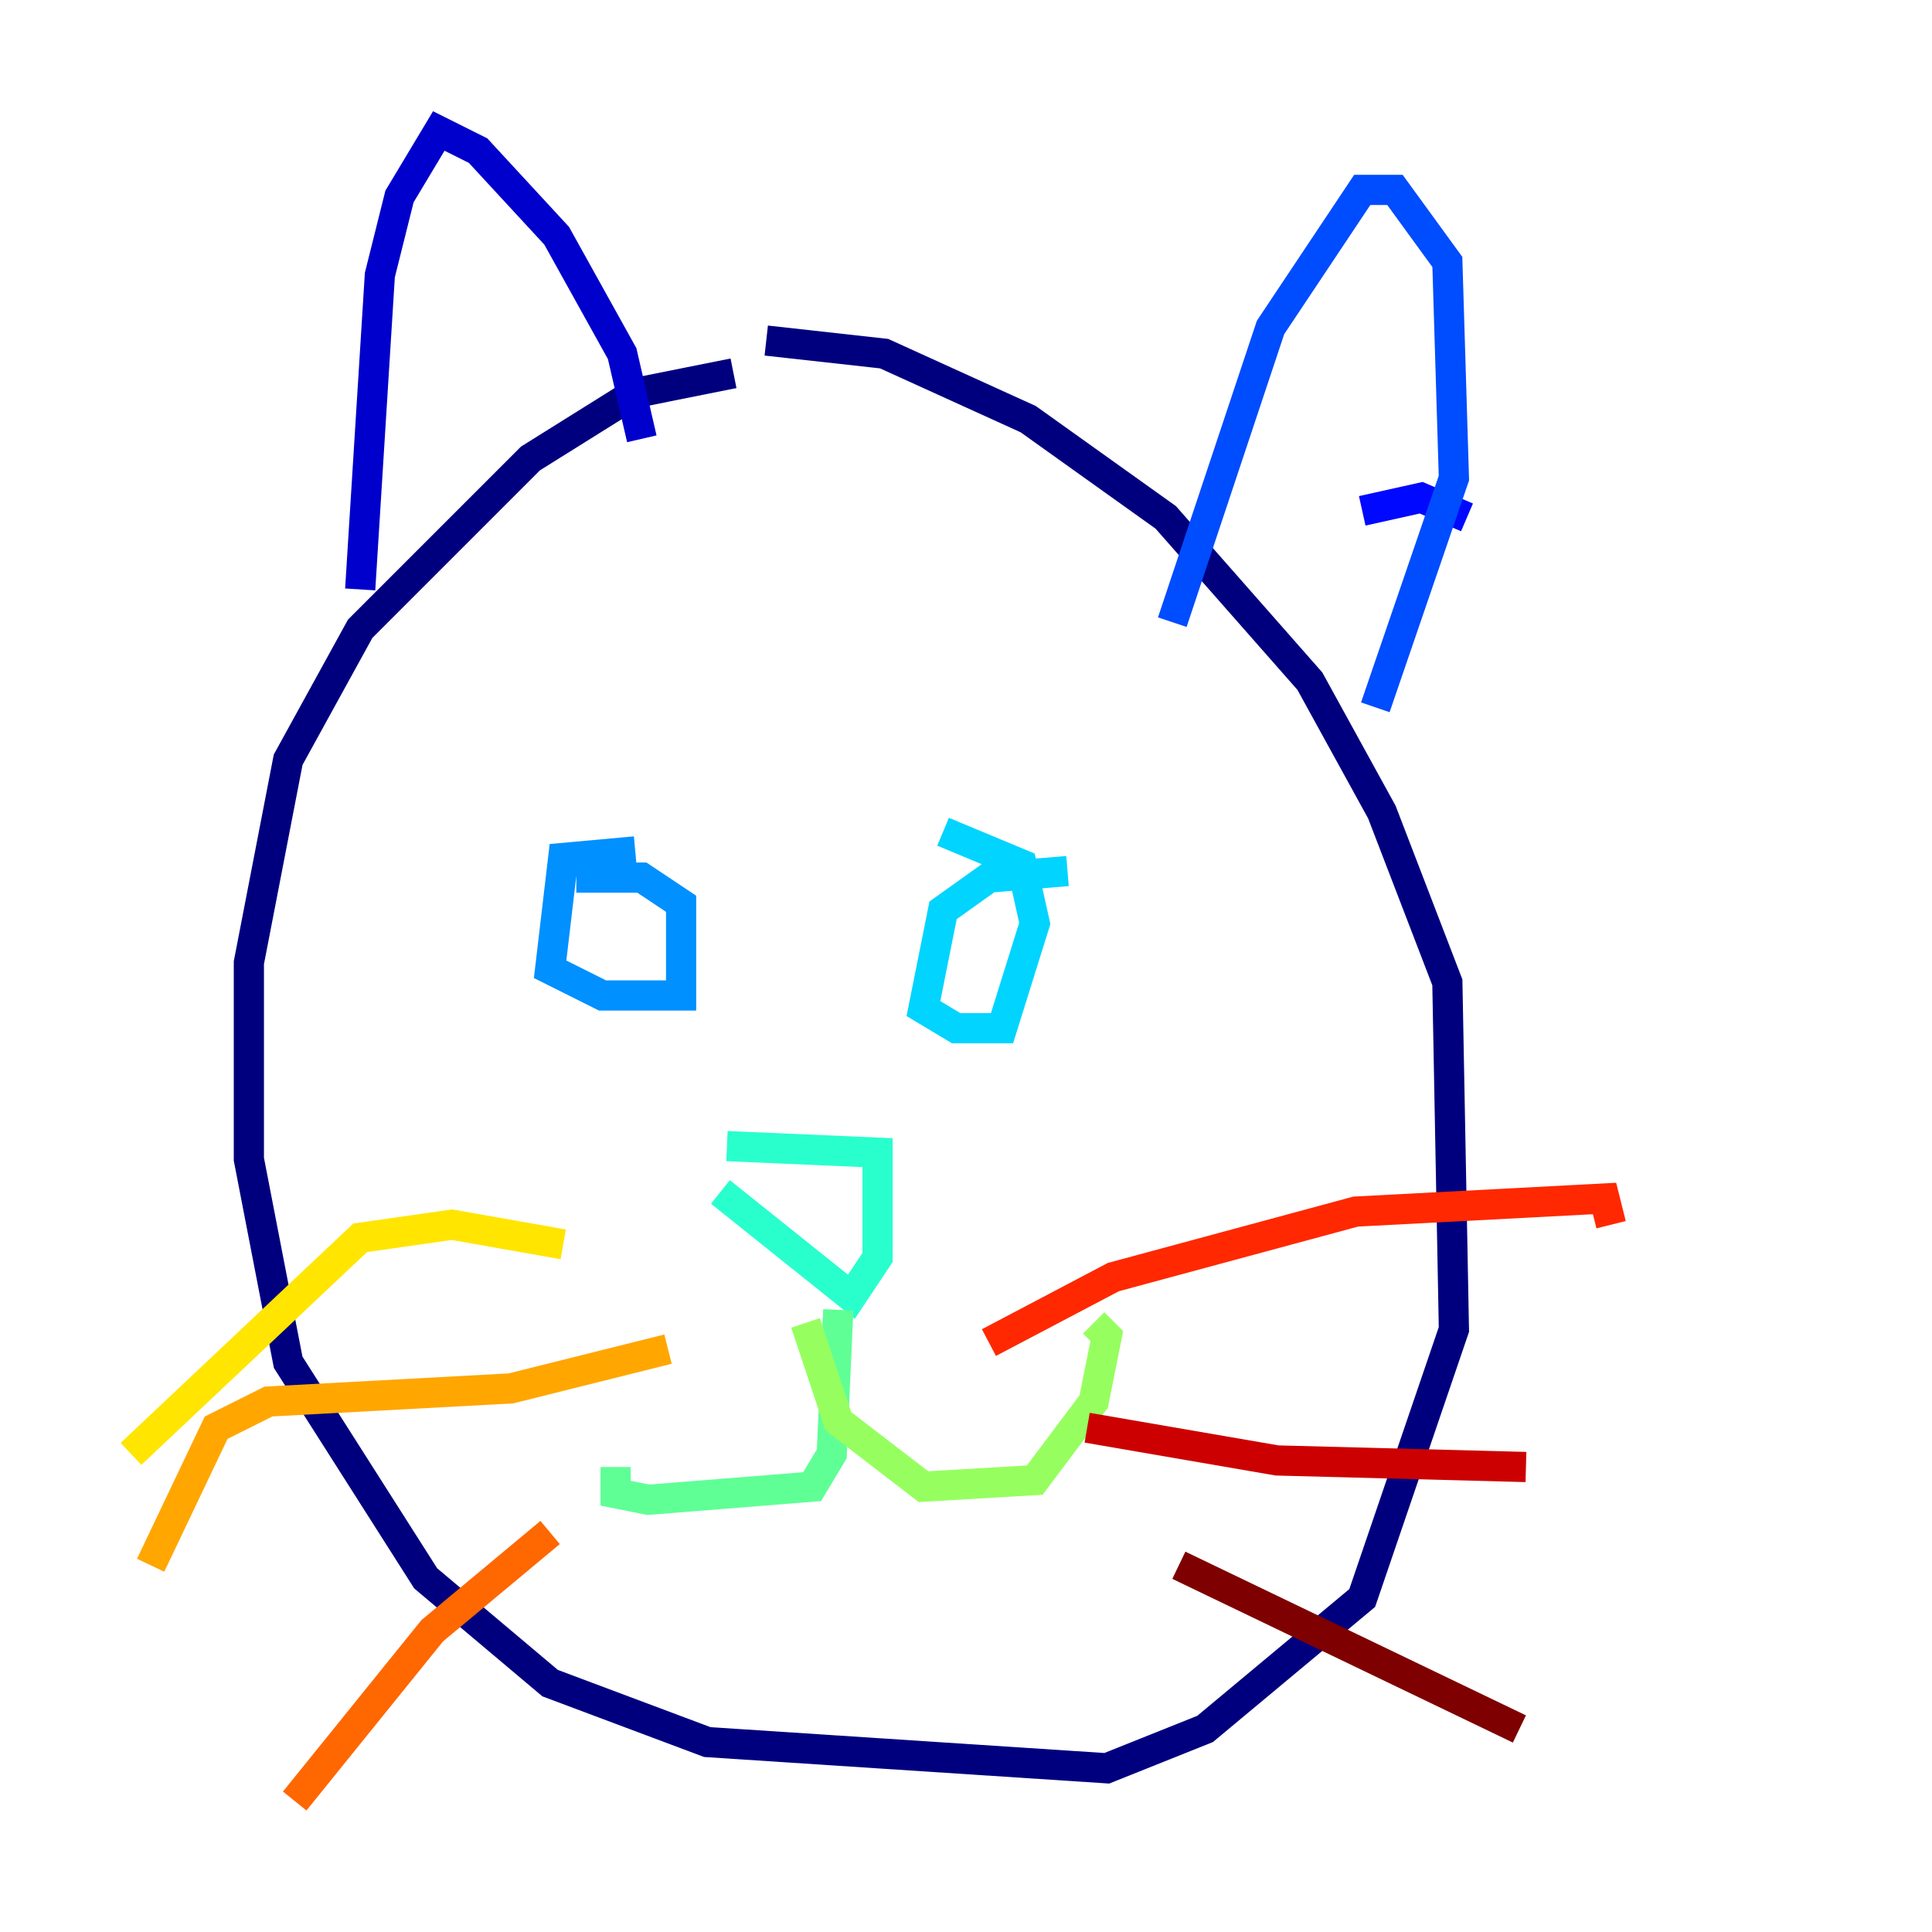 <?xml version="1.0" encoding="utf-8" ?>
<svg baseProfile="tiny" height="128" version="1.2" viewBox="0,0,128,128" width="128" xmlns="http://www.w3.org/2000/svg" xmlns:ev="http://www.w3.org/2001/xml-events" xmlns:xlink="http://www.w3.org/1999/xlink"><defs /><polyline fill="none" points="48.597,24.732 42.088,26.034 35.146,30.373 23.864,41.654 19.091,50.332 16.488,63.783 16.488,76.8 19.091,90.251 28.203,104.57 36.447,111.512 46.861,115.417 73.329,117.153 79.837,114.549 90.251,105.871 96.325,88.081 95.891,65.085 91.552,53.803 86.78,45.125 77.234,34.278 68.122,27.77 58.576,23.43 50.766,22.563" stroke="#00007f" stroke-width="2" /><polyline fill="none" points="42.522,29.071 41.22,23.43 36.881,15.62 31.675,9.98 29.071,8.678 26.468,13.017 25.166,18.224 23.864,39.051" stroke="#0000cc" stroke-width="2" /><polyline fill="none" points="97.193,34.278 94.156,32.976 90.251,33.844" stroke="#0008ff" stroke-width="2" /><polyline fill="none" points="77.668,41.22 84.176,21.695 90.251,12.583 92.42,12.583 95.891,17.356 96.325,31.675 91.119,46.861" stroke="#004cff" stroke-width="2" /><polyline fill="none" points="42.088,56.407 37.315,56.841 36.447,64.217 39.919,65.953 45.125,65.953 45.125,59.878 42.522,58.142 38.183,58.142" stroke="#0090ff" stroke-width="2" /><polyline fill="none" points="70.725,57.709 65.519,58.142 62.481,60.312 61.18,66.82 63.349,68.122 66.386,68.122 68.556,61.18 67.688,57.275 62.481,55.105" stroke="#00d4ff" stroke-width="2" /><polyline fill="none" points="48.163,75.932 58.142,76.366 58.142,83.308 56.407,85.912 47.729,78.969" stroke="#29ffcd" stroke-width="2" /><polyline fill="none" points="55.539,86.78 55.105,96.325 53.803,98.495 42.956,99.363 40.786,98.929 40.786,97.193" stroke="#5fff96" stroke-width="2" /><polyline fill="none" points="53.37,87.647 55.539,94.156 61.18,98.495 68.556,98.061 72.461,92.854 73.329,88.515 72.461,87.647" stroke="#96ff5f" stroke-width="2" /><polyline fill="none" points="32.108,78.102 32.108,78.102" stroke="#cdff29" stroke-width="2" /><polyline fill="none" points="37.315,82.441 29.939,81.139 23.864,82.007 8.678,96.325" stroke="#ffe500" stroke-width="2" /><polyline fill="none" points="44.258,89.383 33.844,91.986 17.79,92.854 14.319,94.59 9.98,103.702" stroke="#ffa600" stroke-width="2" /><polyline fill="none" points="36.447,101.532 28.637,108.041 19.525,119.322" stroke="#ff6700" stroke-width="2" /><polyline fill="none" points="65.519,88.949 73.763,84.61 89.817,80.271 106.305,79.403 106.739,81.139" stroke="#ff2800" stroke-width="2" /><polyline fill="none" points="72.027,94.59 84.61,96.759 101.098,97.193" stroke="#cc0000" stroke-width="2" /><polyline fill="none" points="78.102,103.702 100.664,114.549" stroke="#7f0000" stroke-width="2" /></svg>